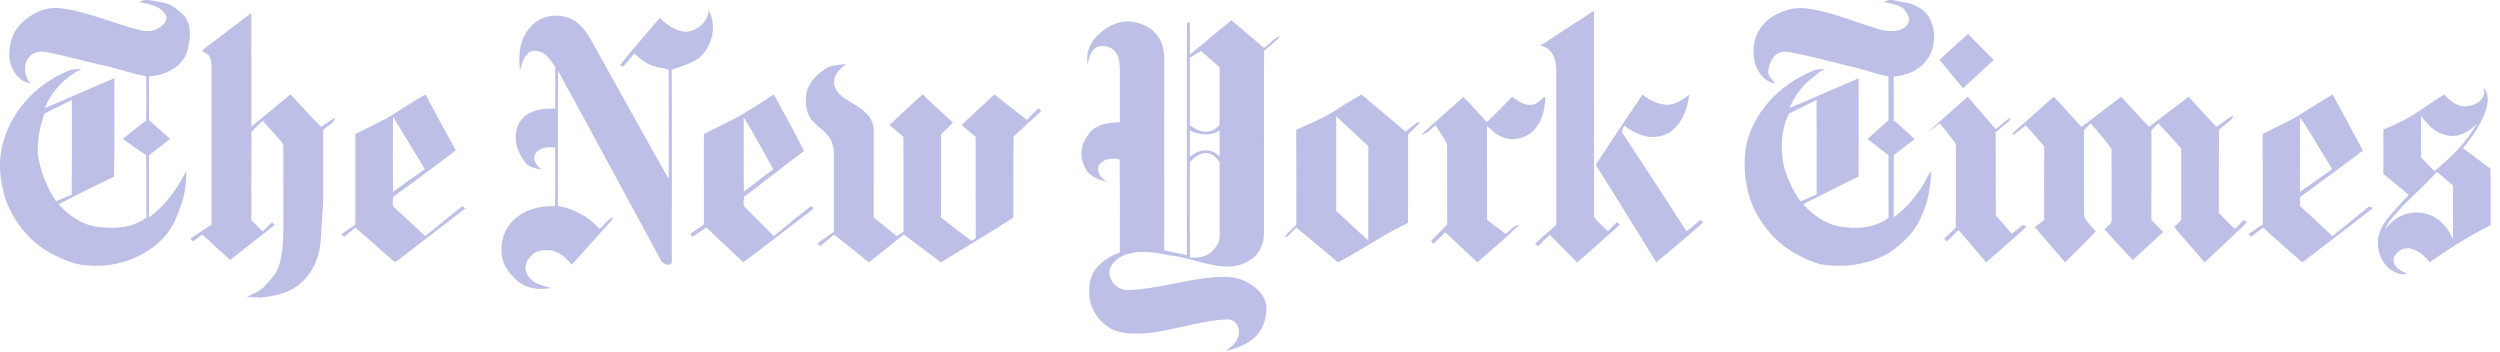 <svg width="263" height="37" viewBox="0 0 263 37" fill="none" xmlns="http://www.w3.org/2000/svg">
<path d="M15.366 0.002C15.118 0.014 14.877 0.077 14.645 0.226C15.601 0.417 16.721 0.545 17.325 1.417C17.627 1.738 17.533 2.231 17.23 2.513C16.659 3.195 15.677 3.409 14.837 3.191C11.989 2.519 9.296 1.212 6.37 0.872C4.803 0.665 3.272 1.419 2.19 2.51C1.192 3.511 0.829 5.031 1.027 6.404C1.247 7.49 2.052 8.618 3.217 8.778C2.527 8.029 2.396 6.728 3.111 5.949C3.515 5.448 4.234 5.379 4.831 5.471C7.098 5.893 9.308 6.575 11.569 7.035C12.836 7.379 14.087 7.791 15.381 8.026C15.405 9.573 15.405 11.118 15.381 12.664C14.546 13.288 13.748 13.96 12.929 14.604C13.726 15.201 14.549 15.76 15.374 16.32C15.427 18.507 15.366 20.694 15.405 22.882C14.056 23.924 12.248 24.093 10.606 23.901C8.861 23.804 7.313 22.764 6.171 21.503C8.086 20.481 10.038 19.517 11.997 18.58C12.065 15.131 12.009 11.68 12.028 8.229C9.58 9.256 7.157 10.337 4.717 11.379C5.422 9.576 6.857 8.114 8.568 7.246C8.122 7.273 7.653 7.24 7.236 7.434C4.033 8.699 1.393 11.417 0.4 14.733C-0.264 16.839 -0.051 19.142 0.67 21.201C1.564 23.492 3.216 25.52 5.407 26.678C6.637 27.314 7.961 27.911 9.372 27.928C12.291 28.171 15.363 27.069 17.333 24.872C18.193 23.949 18.626 22.746 19.053 21.581C19.448 20.434 19.626 19.213 19.585 18C18.64 19.875 17.384 21.635 15.668 22.878C15.678 20.698 15.664 18.519 15.671 16.339C16.418 15.77 17.166 15.202 17.889 14.604C17.148 13.947 16.411 13.291 15.671 12.633C15.675 11.1 15.668 9.565 15.671 8.034C17.34 7.946 19.261 7.065 19.711 5.315C20.024 4.172 20.188 2.819 19.487 1.785C18.843 1.051 18.008 0.414 17.027 0.237C16.484 0.19 15.911 -0.024 15.366 0.002ZM7.558 10.514C7.551 13.836 7.577 17.158 7.546 20.48C6.991 20.698 6.446 20.936 5.9 21.178C4.894 19.722 4.269 18.008 3.981 16.269C3.902 14.8 4.175 13.313 4.686 11.936C5.651 11.476 6.595 10.981 7.558 10.514ZM198.972 0.002C198.703 -0.006 198.44 0.047 198.192 0.226C198.757 0.356 199.353 0.411 199.881 0.676C200.351 0.902 200.662 1.369 200.825 1.851C200.913 2.373 200.53 2.854 200.073 3.05C199.252 3.429 198.32 3.254 197.483 3.027C195.477 2.412 193.524 1.618 191.477 1.138C190.426 0.914 189.323 0.703 188.261 0.982C187.109 1.306 185.94 1.858 185.26 2.886C184.382 4.019 184.272 5.577 184.7 6.909C185.052 7.798 185.767 8.671 186.776 8.786C186.447 8.363 185.88 7.936 186.043 7.332C186.134 6.734 186.382 6.126 186.862 5.738C187.342 5.376 187.998 5.38 188.555 5.542C190.595 5.921 192.587 6.494 194.604 6.972C195.97 7.262 197.283 7.772 198.659 8.026C198.682 9.566 198.664 11.107 198.67 12.649C197.931 13.302 197.191 13.955 196.461 14.619C197.197 15.188 197.92 15.771 198.666 16.328C198.677 18.52 198.663 20.715 198.678 22.909C197.384 23.879 195.68 24.118 194.11 23.9C192.375 23.797 190.858 22.753 189.706 21.519C190.178 21.189 190.717 20.978 191.227 20.712C192.659 20.006 194.073 19.268 195.517 18.588C195.562 15.136 195.522 11.682 195.536 8.229C193.104 9.265 190.691 10.35 188.249 11.364C188.807 10.04 189.699 8.828 190.897 8.018C191.256 7.69 191.62 7.347 192.112 7.234C191.62 7.269 191.11 7.252 190.662 7.481C187.223 8.873 184.289 11.908 183.642 15.638C183.396 17.531 183.572 19.497 184.233 21.291C185.081 23.398 186.574 25.269 188.515 26.463C189.445 27.029 190.443 27.484 191.485 27.799C193.98 28.214 196.656 27.855 198.839 26.529C200.279 25.525 201.616 24.223 202.22 22.533C202.867 21.099 203.127 19.533 203.16 17.969C202.859 18.362 202.683 18.83 202.427 19.25C201.598 20.642 200.525 21.902 199.219 22.866C199.234 20.68 199.199 18.494 199.238 16.308C199.978 15.773 200.672 15.178 201.416 14.647C200.73 13.935 199.951 13.321 199.222 12.656C199.208 11.124 199.24 9.59 199.207 8.057C200.641 7.965 202.091 7.321 202.862 6.063C203.664 4.77 203.66 3.009 202.885 1.706C202.276 0.901 201.317 0.382 200.327 0.233C199.883 0.197 199.42 0.016 198.972 0.002ZM191.101 10.51C191.12 13.826 191.101 17.141 191.109 20.457C190.543 20.694 189.984 20.943 189.42 21.182C188.602 20.031 187.965 18.738 187.638 17.362C187.276 15.56 187.371 13.606 188.21 11.944C189.181 11.48 190.139 10.994 191.101 10.51ZM74.554 1.107C75.488 2.743 74.903 4.961 73.498 6.139C72.634 6.702 71.641 7.012 70.667 7.327C70.689 14.018 70.671 20.712 70.674 27.403C70.743 27.709 70.462 27.948 70.174 27.826C69.605 27.799 69.454 27.199 69.213 26.795C65.712 20.357 62.249 13.898 58.72 7.474C58.652 12.199 58.718 16.928 58.687 21.655C60.354 21.97 61.978 22.774 63.068 24.1C63.575 23.708 63.902 23.018 64.551 22.86C64.386 23.159 64.147 23.405 63.918 23.656C62.656 25.052 61.398 26.455 60.138 27.854C59.553 27.118 58.775 26.419 57.8 26.319C57.159 26.294 56.418 26.326 55.951 26.833C55.413 27.312 55.053 28.121 55.437 28.806C55.886 29.788 57.018 30.055 57.971 30.29C56.78 30.525 55.446 30.387 54.486 29.589C53.721 28.936 53.026 28.107 52.828 27.094C52.56 25.7 52.976 24.15 54.019 23.161C55.158 22.034 56.828 21.614 58.392 21.703C58.435 19.644 58.416 17.585 58.402 15.526C57.642 15.405 56.606 15.513 56.252 16.308C56.046 16.952 56.529 17.494 57.007 17.847C56.415 17.743 55.756 17.63 55.329 17.171C54.824 16.549 54.432 15.814 54.286 15.021C54.141 14.001 54.409 12.838 55.258 12.182C56.147 11.494 57.33 11.4 58.414 11.425V7.071C58.021 6.48 57.643 5.803 56.968 5.498C56.526 5.315 55.949 5.249 55.569 5.593C55.042 6.04 54.915 6.75 54.707 7.372C54.505 5.854 54.657 4.131 55.721 2.94C57.006 1.276 59.724 1.215 61.13 2.754C61.738 3.379 62.155 4.15 62.569 4.91C65.17 9.543 67.72 14.205 70.348 18.821C70.364 14.993 70.372 11.162 70.345 7.333C69.894 7.157 69.391 7.162 68.931 7.002C68.076 6.777 67.363 6.225 66.73 5.628C66.335 6.092 65.936 6.554 65.568 7.038C65.482 6.991 65.311 6.899 65.225 6.852C66.573 5.153 68.018 3.531 69.42 1.876C70.155 2.65 71.115 3.284 72.208 3.354C73.35 3.223 74.474 2.309 74.554 1.107ZM162.033 4.813C163.913 3.588 165.791 2.351 167.678 1.135C167.693 8.366 167.664 15.598 167.693 22.829C168.101 23.383 168.657 23.84 169.151 24.327C169.461 23.995 169.784 23.677 170.104 23.355C170.179 23.43 170.329 23.581 170.406 23.655C168.9 24.96 167.441 26.316 165.926 27.607C164.971 26.628 163.984 25.683 163.038 24.698C162.613 25.076 162.224 25.49 161.825 25.892C161.743 25.83 161.58 25.703 161.499 25.64C162.221 24.949 162.995 24.316 163.726 23.631C163.719 18.151 163.73 12.671 163.719 7.192C163.702 6.167 163.18 4.94 162.033 4.813ZM21.615 5.026C23.234 3.82 24.822 2.569 26.442 1.367C26.45 5.351 26.44 9.336 26.447 13.321C27.818 12.19 29.2 11.072 30.557 9.925C31.646 11.055 32.663 12.255 33.785 13.349C34.259 13.009 34.744 12.686 35.241 12.382C35.152 13.014 34.397 13.23 34.005 13.671C34.009 15.849 34.005 18.026 34.006 20.204C34.038 21.832 33.803 23.449 33.754 25.076C33.68 26.84 32.996 28.644 31.62 29.802C30.501 30.802 28.971 31.163 27.512 31.283C27.487 31.318 27.434 31.388 27.407 31.424L27.447 31.296C26.944 31.296 26.442 31.277 25.941 31.239C26.571 30.913 27.284 30.705 27.78 30.166C28.351 29.529 29.015 28.923 29.296 28.091C29.755 26.822 29.769 25.454 29.814 24.122C29.802 21.136 29.828 18.149 29.8 15.165C29.136 14.299 28.34 13.534 27.635 12.697C27.249 13.11 26.787 13.456 26.456 13.913C26.43 16.994 26.453 20.077 26.445 23.158C26.845 23.556 27.243 23.957 27.645 24.352C27.968 24.027 28.291 23.701 28.614 23.376C28.686 23.446 28.829 23.587 28.901 23.658C27.334 24.883 25.782 26.128 24.215 27.351C23.223 26.471 22.255 25.565 21.279 24.667C20.951 24.911 20.623 25.159 20.294 25.402C20.224 25.328 20.086 25.181 20.016 25.107C20.768 24.623 21.506 24.117 22.25 23.623C22.249 18.144 22.249 12.667 22.25 7.189C22.235 6.77 22.255 6.319 22.034 5.946C21.888 5.661 21.559 5.57 21.313 5.398C21.258 5.216 21.518 5.139 21.615 5.026ZM129.549 2.118C128.076 3.31 126.636 4.54 125.177 5.75C125.161 4.609 125.197 3.47 125.157 2.329C124.932 2.318 124.832 2.42 124.864 2.635C124.856 10.699 124.866 18.763 124.86 26.827C124.064 26.675 123.266 26.516 122.478 26.337C122.465 19.536 122.477 12.736 122.474 5.934C122.457 5.073 122.178 4.208 121.612 3.552C120.907 2.716 119.804 2.329 118.74 2.255C117.479 2.219 116.322 2.882 115.441 3.736C114.631 4.505 114.197 5.695 114.427 6.8C114.525 6.115 114.749 5.343 115.379 4.962C116.07 4.667 116.991 4.905 117.404 5.554C117.758 6.077 117.794 6.731 117.808 7.344C117.811 9.182 117.806 11.021 117.808 12.86C116.595 12.879 115.162 13.075 114.462 14.2C113.757 15.081 113.539 16.33 114.023 17.366C114.341 18.391 115.407 18.919 116.397 19.082C115.842 18.723 115.278 18.091 115.606 17.389C116.046 16.684 117.047 16.581 117.792 16.786C117.822 20.049 117.807 23.31 117.8 26.573C116.687 26.961 115.604 27.636 115.01 28.684C114.578 29.432 114.567 30.326 114.603 31.164C114.736 32.634 115.706 33.976 117.008 34.647C117.992 35.108 119.1 35.122 120.166 35.086C123.19 34.906 126.064 33.705 129.095 33.605C129.997 33.538 130.526 34.535 130.289 35.317C130.109 36.024 129.517 36.502 128.957 36.916C130.021 36.69 131.081 36.29 131.911 35.568C132.849 34.773 133.28 33.492 133.22 32.288C133.15 31.098 132.189 30.211 131.191 29.699C129.876 28.928 128.288 29.1 126.842 29.256C124.125 29.57 121.476 30.432 118.732 30.506C117.802 30.569 116.933 29.91 116.746 28.998C116.536 28.119 117.25 27.35 117.972 26.972C119.536 26.234 121.336 26.508 122.967 26.851C124.859 27.048 126.634 27.82 128.527 28.014C129.602 28.137 130.743 27.93 131.626 27.278C132.535 26.717 132.944 25.624 132.969 24.594C132.98 18.175 132.958 11.757 132.981 5.338C133.567 4.829 134.214 4.372 134.725 3.783C134.01 3.96 133.562 4.63 132.977 5.041C131.822 4.08 130.692 3.094 129.549 2.118ZM126.344 5.362C127.002 5.926 127.65 6.501 128.307 7.07C128.309 9.091 128.302 11.113 128.307 13.134C127.995 13.442 127.654 13.766 127.198 13.824C126.456 13.981 125.732 13.613 125.173 13.154C125.176 10.794 125.174 8.435 125.173 6.075C125.565 5.84 125.956 5.605 126.344 5.362ZM125.173 13.714C126.135 14.203 127.373 14.351 128.307 13.718C128.304 14.635 128.304 15.556 128.307 16.473C127.928 16.103 127.441 15.809 126.897 15.81C126.257 15.796 125.67 16.098 125.173 16.473C125.176 15.554 125.171 14.634 125.173 13.714ZM126.889 16.1C127.509 16.116 127.986 16.579 128.307 17.068C128.303 19.627 128.309 22.188 128.307 24.747C128.357 25.532 127.817 26.203 127.226 26.655C126.656 27.108 125.881 27.123 125.189 27.086C125.15 23.743 125.187 20.395 125.173 17.052C125.621 16.565 126.188 16.091 126.889 16.1ZM204.039 6.289C205.054 5.399 206.01 4.443 207.048 3.578C207.926 4.504 208.85 5.385 209.742 6.297C208.671 7.299 207.595 8.292 206.51 9.278C205.691 8.277 204.848 7.299 204.039 6.289ZM86.835 7.242C87.47 6.807 88.272 6.833 89.006 6.739C88.453 7.176 87.838 7.684 87.763 8.438C87.639 9.112 88.066 9.718 88.562 10.123C89.466 10.847 90.628 11.251 91.364 12.179C91.718 12.627 91.933 13.194 91.917 13.769C91.913 16.809 91.921 19.848 91.913 22.887C92.721 23.54 93.533 24.186 94.34 24.839C94.575 24.687 94.81 24.535 95.047 24.383C95.036 21.066 95.064 17.747 95.033 14.431C94.618 13.94 94.042 13.589 93.567 13.152C94.733 12.078 95.876 10.977 97.065 9.93C98.1 10.945 99.187 11.906 100.248 12.893C99.845 13.319 99.431 13.734 99.005 14.137C98.998 17.054 99.005 19.97 99.001 22.887C100.06 23.708 101.119 24.53 102.19 25.339C102.34 25.251 102.492 25.165 102.647 25.079C102.632 21.517 102.649 17.956 102.638 14.395C102.147 13.976 101.64 13.576 101.155 13.15C102.299 12.069 103.457 11.006 104.608 9.933C105.753 10.829 106.9 11.726 108.04 12.63C108.435 12.194 108.839 11.762 109.29 11.381C109.348 11.464 109.467 11.632 109.525 11.715C108.55 12.583 107.582 13.462 106.637 14.363C106.555 17.203 106.635 20.052 106.598 22.893C104.117 24.523 101.527 26.01 99.01 27.596C97.682 26.645 96.393 25.642 95.082 24.669C93.907 25.613 92.73 26.56 91.547 27.495C91.378 27.684 91.204 27.409 91.064 27.331C89.958 26.442 88.858 25.546 87.737 24.678C87.267 25.088 86.774 25.472 86.302 25.883C86.227 25.811 86.08 25.668 86.004 25.598C86.58 25.2 87.142 24.781 87.717 24.383C87.721 21.63 87.721 18.878 87.717 16.124C87.716 15.388 87.457 14.642 86.954 14.097C86.401 13.496 85.656 13.075 85.216 12.371C84.729 11.553 84.685 10.539 84.871 9.625C85.144 8.593 85.964 7.806 86.835 7.242ZM261.245 9.209C261.358 9.497 261.394 9.819 261.253 10.106C260.906 10.898 259.963 11.201 259.161 11.187C258.321 11.112 257.665 10.508 257.1 9.938C256.15 10.574 255.196 11.205 254.248 11.842C253.154 12.578 251.946 13.122 250.733 13.628C250.729 15.186 250.735 16.741 250.73 18.298C251.615 19.036 252.526 19.741 253.394 20.5C252.728 21.205 252.071 21.92 251.443 22.659C250.797 23.436 250.187 24.334 250.15 25.378C250.112 26.564 250.62 27.848 251.67 28.476C252.134 28.749 252.698 28.992 253.237 28.782C252.566 28.542 251.741 28.056 251.799 27.238C251.986 26.464 252.905 25.946 253.668 26.169C254.459 26.395 255.113 26.96 255.619 27.595C257.653 26.13 259.795 24.82 262.021 23.665C262.004 21.689 262.048 19.708 262.001 17.734C261.018 17.044 260.081 16.293 259.11 15.591C260.138 14.289 261.172 12.911 261.601 11.281C261.761 10.594 261.815 9.726 261.245 9.209ZM254.694 12.171C255.354 13.119 256.228 14.041 257.425 14.235C258.618 14.516 259.773 13.87 260.555 13.009C259.485 14.988 257.825 16.578 256.109 18C255.645 17.508 255.146 17.05 254.687 16.555C254.705 15.094 254.69 13.631 254.694 12.171ZM256.375 18.079C256.889 18.511 257.397 18.951 257.911 19.387C258.146 19.528 258.031 19.823 258.064 20.046C258.049 21.743 258.085 23.445 258.044 25.142C257.66 24.274 257.085 23.466 256.273 22.952C255.096 22.183 253.478 22.138 252.281 22.886C251.732 23.19 251.294 23.643 250.878 24.104C251.472 22.945 252.432 22.029 253.335 21.111C254.366 20.118 255.397 19.126 256.375 18.079ZM44.761 9.934C43.407 10.717 42.098 11.572 40.773 12.398C39.649 12.984 38.507 13.537 37.376 14.106C37.38 17.279 37.371 20.453 37.384 23.626C36.901 24.001 36.337 24.27 35.899 24.7C35.983 24.75 36.151 24.852 36.236 24.904C36.615 24.576 36.99 24.242 37.407 23.963C38.81 25.129 40.133 26.392 41.532 27.564C41.601 27.528 41.74 27.455 41.811 27.419C44.18 25.582 46.574 23.773 48.945 21.938L48.651 21.679C47.331 22.707 46.048 23.79 44.741 24.833C43.661 23.861 42.617 22.852 41.54 21.875C41.173 21.607 41.379 21.099 41.352 20.72C43.563 19.101 45.775 17.481 47.953 15.818C46.866 13.869 45.814 11.902 44.761 9.934ZM41.344 12.273C42.463 14.111 43.588 15.943 44.694 17.789C43.569 18.58 42.453 19.381 41.341 20.186C41.33 17.549 41.324 14.91 41.344 12.273ZM81.407 9.93C80.453 10.558 79.493 11.179 78.516 11.771C77.089 12.664 75.541 13.337 74.046 14.106C74.051 17.278 74.037 20.451 74.05 23.622C73.589 23.966 73.08 24.238 72.632 24.598C72.679 24.681 72.777 24.848 72.824 24.931C73.32 24.597 73.811 24.255 74.32 23.94C75.604 25.167 76.906 26.375 78.199 27.591C80.617 25.795 82.99 23.935 85.384 22.106C85.691 22.044 85.439 21.545 85.243 21.738C83.946 22.744 82.687 23.802 81.408 24.833C80.405 23.838 79.409 22.838 78.41 21.84C78.088 21.556 78.279 21.083 78.262 20.712C80.39 19.132 82.452 17.462 84.585 15.889C83.602 13.867 82.453 11.922 81.407 9.93ZM78.234 12.335C79.331 14.122 80.336 15.968 81.349 17.805C80.303 18.571 79.293 19.384 78.257 20.163C78.209 17.555 78.258 14.945 78.234 12.335ZM143.222 9.938C142.175 10.547 141.142 11.176 140.127 11.834C138.935 12.561 137.631 13.077 136.362 13.648C136.392 16.976 136.371 20.306 136.374 23.634C135.949 24.057 135.521 24.479 135.108 24.911C135.195 24.907 135.367 24.894 135.453 24.888C135.754 24.567 136.068 24.253 136.378 23.94C137.802 25.106 139.206 26.297 140.621 27.474C140.854 27.699 141.118 27.363 141.346 27.282C143.621 26.037 145.771 24.571 148.115 23.454C148.151 20.353 148.126 17.252 148.131 14.149C148.554 13.726 148.983 13.305 149.397 12.872C149.314 12.874 149.148 12.881 149.064 12.884C148.669 13.208 148.269 13.524 147.872 13.844C146.321 12.543 144.777 11.232 143.222 9.938ZM140.57 12.237C141.689 13.289 142.828 14.325 143.947 15.379C143.936 18.681 143.939 21.982 143.939 25.284C142.792 24.277 141.703 23.21 140.57 22.189L140.57 12.237Z" fill="#BDBFE7"/>
<path d="M167.873 17.334C169.487 14.857 171.136 12.401 172.791 9.948C173.508 10.557 174.392 10.934 175.328 11.03C176.243 11.031 177.024 10.488 177.713 9.944C177.539 11.28 177.094 12.669 176.068 13.598C175.173 14.419 173.816 14.617 172.689 14.216C172.025 13.99 171.41 13.636 170.86 13.202C170.763 13.431 170.683 13.667 170.625 13.909C172.916 17.359 175.167 20.841 177.417 24.32C177.934 23.985 178.387 23.562 178.843 23.15C178.932 23.206 179.109 23.319 179.199 23.375C177.58 24.819 175.91 26.204 174.25 27.602C172.117 24.184 170.031 20.736 167.873 17.334ZM245.382 9.934C244.385 10.54 243.384 11.146 242.4 11.771C241.039 12.718 239.477 13.307 238.032 14.106C238.048 17.278 238.032 20.452 238.04 23.622C237.541 23.951 237.05 24.287 236.551 24.61C236.615 24.688 236.745 24.849 236.81 24.927C237.239 24.609 237.627 24.231 238.091 23.955C239.384 25.157 240.736 26.294 242.048 27.477C242.173 27.678 242.356 27.473 242.483 27.391C244.846 25.57 247.215 23.76 249.582 21.945C249.304 21.46 248.989 21.931 248.712 22.13C247.601 23.034 246.492 23.937 245.378 24.837C244.239 23.798 243.138 22.72 241.977 21.706C241.959 21.38 241.958 21.053 241.973 20.727C244.191 19.121 246.383 17.477 248.583 15.845C247.523 13.869 246.46 11.897 245.382 9.934ZM241.961 12.327C243.16 14.1 244.214 15.972 245.339 17.797C244.198 18.579 243.088 19.406 241.954 20.194C241.972 17.573 241.955 14.949 241.961 12.327ZM153.929 10.194C154.826 11.011 155.579 11.973 156.412 12.855C157.317 11.987 158.203 11.094 159.077 10.193C159.714 10.6 160.376 11.172 161.193 11.008C161.768 10.969 162.067 10.405 162.556 10.174C162.558 11.373 162.282 12.633 161.489 13.564C160.58 14.651 158.861 14.97 157.645 14.223C157.178 13.996 156.868 13.561 156.432 13.293C156.443 16.571 156.438 19.848 156.435 23.126C157.081 23.623 157.728 24.118 158.393 24.591C158.875 24.275 159.246 23.692 159.856 23.637C158.424 25 156.923 26.298 155.429 27.597C154.307 26.539 153.16 25.508 152.05 24.438C151.618 24.827 151.218 25.25 150.806 25.659C150.74 25.582 150.609 25.43 150.543 25.353C151.087 24.748 151.693 24.203 152.249 23.609C152.229 20.804 152.26 17.999 152.235 15.195C151.938 14.487 151.42 13.873 151.046 13.196C150.533 13.498 150.161 14.128 149.523 14.15C150.972 12.81 152.488 11.542 153.929 10.194ZM212.08 13.702C213.413 12.534 214.719 11.337 216.06 10.179C217.023 11.24 218.018 12.271 218.963 13.348C220.379 12.324 221.74 11.224 223.142 10.179C224.125 11.232 225.088 12.302 226.08 13.348C227.47 12.294 228.843 11.219 230.243 10.18C231.199 11.246 232.184 12.285 233.152 13.341C233.744 12.964 234.288 12.511 234.891 12.149C234.936 12.5 234.617 12.66 234.394 12.854C234.071 13.114 233.758 13.387 233.435 13.645C233.408 16.563 233.441 19.481 233.418 22.399C233.974 22.976 234.542 23.543 235.12 24.098C235.425 23.78 235.739 23.468 236.037 23.142C236.126 23.198 236.306 23.309 236.395 23.366C234.933 24.806 233.426 26.203 231.925 27.602C230.867 26.353 229.757 25.145 228.724 23.874C228.975 23.643 229.22 23.404 229.461 23.162C229.464 20.645 229.461 18.129 229.461 15.613C228.662 14.722 227.866 13.827 227.042 12.959C226.803 13.202 226.565 13.443 226.33 13.687C226.327 16.834 226.342 19.981 226.322 23.128C226.719 23.573 227.165 23.971 227.568 24.414C226.485 25.375 225.441 26.381 224.365 27.351C223.359 26.293 222.369 25.221 221.395 24.134C221.673 23.792 222.229 23.544 222.141 23.024C222.129 20.57 222.154 18.114 222.129 15.662C221.458 14.728 220.706 13.824 219.928 12.971C219.701 13.213 219.471 13.449 219.239 13.686C219.245 16.734 219.222 19.784 219.25 22.832C219.579 23.392 220.069 23.852 220.478 24.358C219.427 25.463 218.341 26.536 217.246 27.597C216.199 26.35 215.114 25.135 214.06 23.896C214.389 23.64 214.721 23.388 215.052 23.133C215.042 20.558 215.033 17.982 215.056 15.407C214.439 14.642 213.762 13.927 213.113 13.189C212.653 13.531 212.247 13.96 211.72 14.202C211.694 13.962 211.931 13.847 212.08 13.702Z" fill="#BDBFE7"/>
<path d="M202.804 13.904C204.183 12.641 205.611 11.427 207.004 10.178C207.996 11.306 208.96 12.459 209.947 13.592C210.46 13.191 210.919 12.715 211.486 12.384C211.444 12.564 211.395 12.751 211.228 12.852C210.803 13.205 210.381 13.559 209.953 13.902C209.96 16.825 209.941 19.746 209.963 22.669C210.521 23.299 211.098 23.916 211.618 24.581C212.052 24.316 212.414 23.954 212.828 23.659C212.916 23.706 213.093 23.799 213.18 23.844C211.803 25.136 210.374 26.373 208.938 27.597C207.984 26.45 207.004 25.322 206.028 24.192C205.603 24.578 205.249 25.045 204.784 25.38C204.718 25.319 204.587 25.194 204.521 25.131C204.934 24.739 205.325 24.322 205.745 23.934C205.778 21.279 205.746 18.621 205.76 15.966C205.735 15.596 205.855 15.159 205.566 14.865C205.055 14.23 204.585 13.562 204.041 12.956C203.637 13.284 203.252 13.639 202.804 13.904Z" fill="#BDBFE7"/>
</svg>
